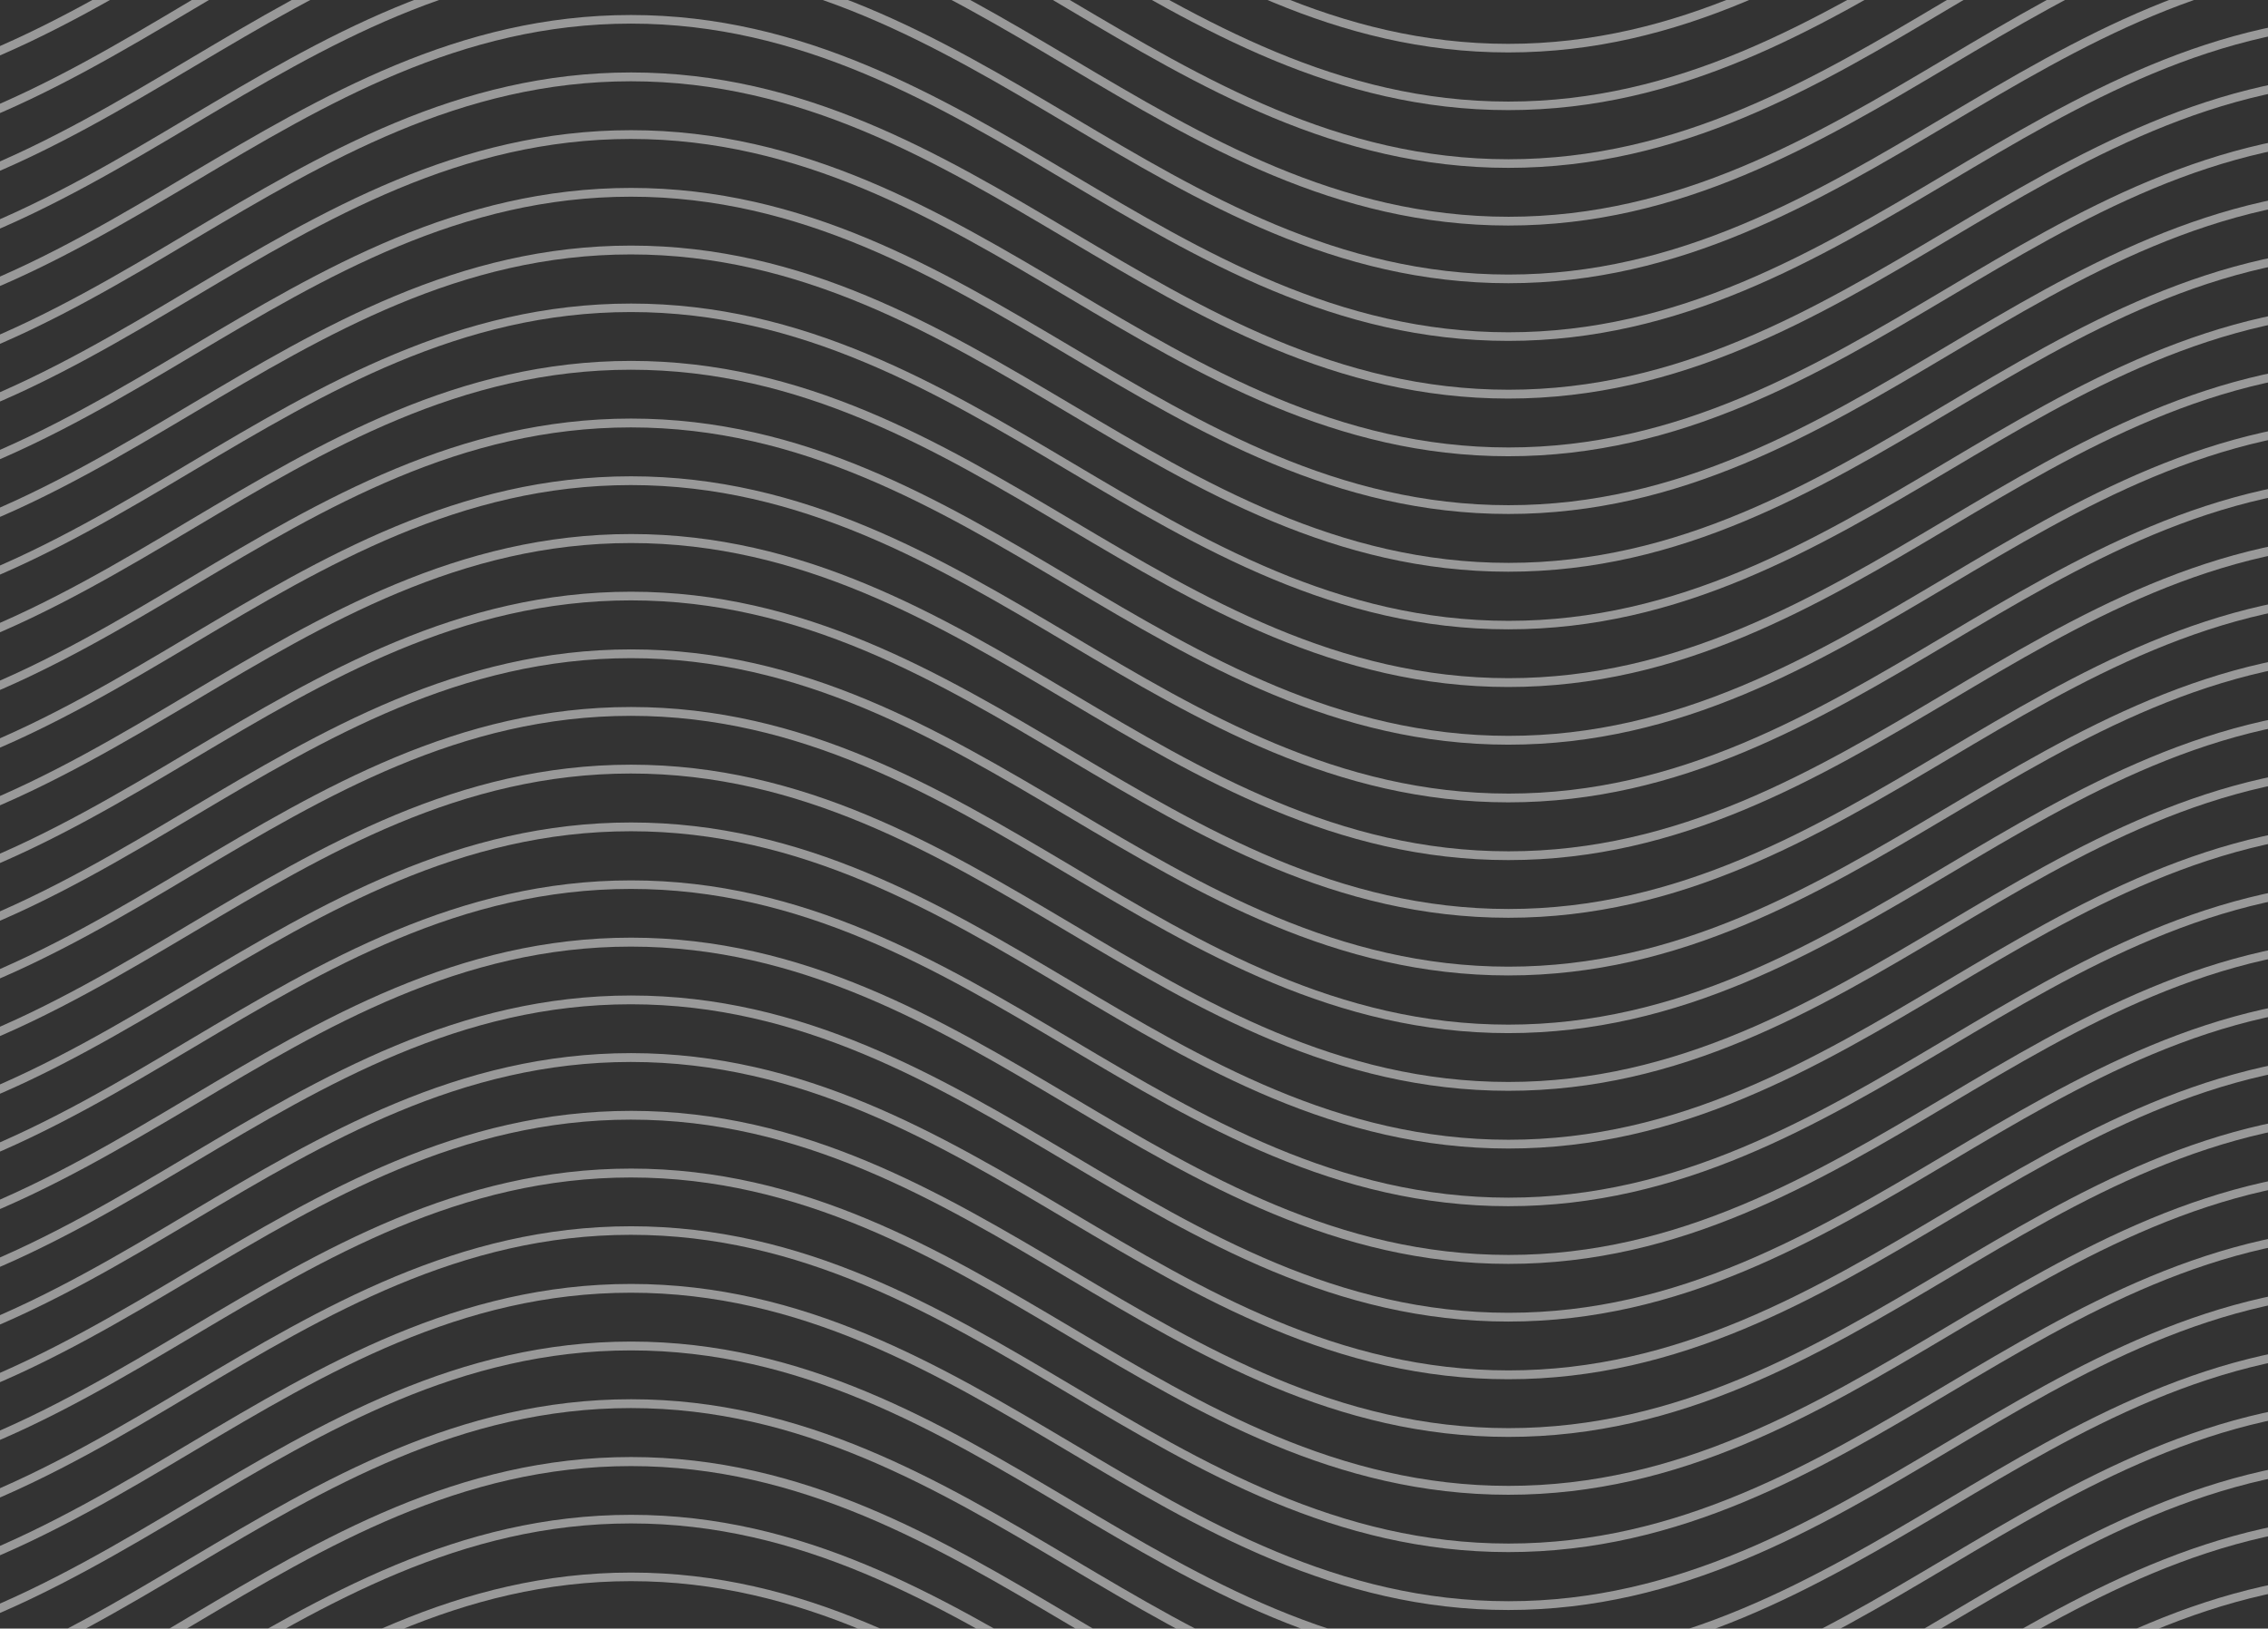 <svg width="401" height="288" viewBox="0 0 401 288" fill="none" xmlns="http://www.w3.org/2000/svg">
<rect x="0" y="0" width="401" height="288" fill="#333333" stroke="none"/>
<g clip-path="url(#clip0_1_1943)">
<path d="M498.992 307.561C475.843 293.822 451.895 279.618 421.82 279.618C391.745 279.618 367.796 293.812 344.637 307.561L343.868 306.253C367.158 292.413 391.319 278.097 421.84 278.097C452.36 278.097 476.461 292.413 499.812 306.253L498.992 307.561Z" fill="white" fill-opacity="0.5"/>
<path d="M188.733 307.561C165.575 293.822 141.636 279.618 111.561 279.618C81.486 279.618 57.537 293.812 34.379 307.561L33.609 306.253C56.9 292.413 81.061 278.097 111.581 278.097C142.102 278.097 166.192 292.413 189.554 306.253L188.733 307.561Z" fill="white" fill-opacity="0.5"/>
<path d="M516.662 307.581C510.708 304.316 504.754 300.778 498.992 297.361C475.843 283.602 451.935 269.408 421.82 269.408C391.704 269.408 367.796 283.602 344.597 297.361C338.845 300.778 332.891 304.316 326.926 307.581L326.197 306.243C332.131 302.988 338.075 299.46 343.827 296.053C367.118 282.213 391.279 267.897 421.799 267.897C452.32 267.897 476.42 282.213 499.772 296.053C505.513 299.47 511.457 302.988 517.391 306.243L516.662 307.581Z" fill="white" fill-opacity="0.5"/>
<path d="M206.404 307.581C200.449 304.316 194.495 300.778 188.733 297.361C165.585 283.602 141.636 269.408 111.561 269.408C81.486 269.408 57.537 283.602 34.379 297.351C28.627 300.768 22.673 304.306 16.708 307.571L15.979 306.232C21.913 302.978 27.857 299.449 33.609 296.043C56.9 282.203 81.061 267.887 111.581 267.887C142.102 267.887 166.202 282.203 189.554 296.043C195.295 299.449 201.239 302.978 207.173 306.232L206.404 307.581Z" fill="white" fill-opacity="0.5"/>
<path d="M538.15 307.621C524.399 302.238 511.488 294.573 499.002 287.161C475.843 273.463 451.935 259.269 421.82 259.269C391.704 259.269 367.796 273.463 344.597 287.161C332.111 294.573 319.19 302.238 305.438 307.621L304.882 306.202C318.562 300.838 331.433 293.234 343.868 285.853C367.158 272.003 391.319 257.698 421.84 257.698C452.36 257.698 476.461 272.014 499.812 285.853C512.247 293.234 525.128 300.869 538.748 306.202L538.15 307.621Z" fill="white" fill-opacity="0.5"/>
<path d="M227.902 307.621C214.14 302.238 201.229 294.573 188.733 287.161C165.585 273.464 141.636 259.269 111.561 259.269C81.486 259.269 57.537 273.463 34.379 287.212C21.974 294.522 9.144 302.136 -4.516 307.51L-5.063 306.101C8.476 300.768 21.265 293.184 33.609 285.823C56.9 271.973 81.061 257.667 111.581 257.667C142.102 257.667 166.202 271.983 189.554 285.823C201.989 293.204 214.869 300.839 228.489 306.172L227.902 307.621Z" fill="white" fill-opacity="0.5"/>
<path d="M266.685 305.117C236.185 305.117 212.064 290.801 188.713 276.961C165.564 263.223 141.616 249.008 111.541 249.008C81.466 249.008 57.517 263.203 34.358 276.961C21.974 284.322 9.144 291.937 -4.516 297.31L-5.063 295.891C8.476 290.568 21.265 282.984 33.609 275.613C56.9 261.763 81.061 247.447 111.581 247.447C142.102 247.447 166.202 261.763 189.554 275.613C212.702 289.351 236.641 303.556 266.726 303.556C296.811 303.556 320.749 289.361 343.908 275.613C367.199 261.763 391.36 247.447 421.88 247.447V248.968C391.795 248.968 367.857 263.162 344.698 276.921C321.306 290.801 297.186 305.117 266.685 305.117Z" fill="white" fill-opacity="0.5"/>
<path d="M266.685 294.917C236.185 294.917 212.064 280.601 188.713 266.762C165.564 253.013 141.616 238.809 111.541 238.809C81.466 238.809 57.517 253.003 34.358 266.762C21.974 274.123 9.144 281.737 -4.516 287.11L-5.063 285.691C8.476 280.368 21.265 272.784 33.609 265.413C56.9 251.563 81.061 237.247 111.581 237.247C142.102 237.247 166.202 251.563 189.554 265.413C212.702 279.151 236.641 293.356 266.726 293.356C296.811 293.356 320.749 279.162 343.908 265.413C367.199 251.563 391.36 237.247 421.88 237.247V238.768C391.795 238.768 367.857 252.963 344.698 266.721C321.306 280.561 297.186 294.917 266.685 294.917Z" fill="white" fill-opacity="0.5"/>
<path d="M266.685 284.718C236.185 284.718 212.064 270.402 188.713 256.562C165.564 242.814 141.616 228.609 111.541 228.609C81.466 228.609 57.517 242.803 34.358 256.552C21.974 263.923 9.144 271.537 -4.516 276.911L-5.063 275.491C8.476 270.158 21.265 262.584 33.609 255.213C56.9 241.374 81.061 227.058 111.581 227.058C142.102 227.058 166.202 241.374 189.554 255.213C212.702 268.962 236.641 283.166 266.726 283.166C296.811 283.166 320.749 268.972 343.908 255.213C367.199 241.374 391.36 227.058 421.88 227.058V228.579C391.795 228.579 367.857 242.773 344.698 256.532C321.306 270.422 297.186 284.718 266.685 284.718Z" fill="white" fill-opacity="0.5"/>
<path d="M266.685 274.477C236.185 274.477 212.064 260.161 188.713 246.312C165.564 232.573 141.616 218.369 111.541 218.369C81.466 218.369 57.517 232.563 34.358 246.312C21.974 253.713 9.144 261.297 -4.516 266.701L-5.063 265.292C8.476 259.958 21.265 252.375 33.609 245.014C56.9 231.174 81.061 216.858 111.581 216.858C142.102 216.858 166.202 231.174 189.554 245.014C212.702 258.752 236.641 272.967 266.726 272.967C296.811 272.967 320.749 258.772 343.908 245.014C367.199 231.174 391.36 216.858 421.88 216.858V218.379C391.795 218.379 367.857 232.573 344.698 246.322C321.306 260.202 297.186 274.477 266.685 274.477Z" fill="white" fill-opacity="0.5"/>
<path d="M266.685 264.338C236.185 264.338 212.064 250.022 188.713 236.173C165.564 222.434 141.616 208.23 111.541 208.23C81.466 208.23 57.517 222.424 34.358 236.173C21.974 243.513 9.144 251.158 -4.516 256.501L-5.063 255.092C8.476 249.759 21.265 242.175 33.609 234.814C56.9 220.974 81.061 206.658 111.581 206.658C142.102 206.658 166.202 220.974 189.554 234.814C212.702 248.552 236.641 262.767 266.726 262.767C296.811 262.767 320.749 248.572 343.908 234.814C367.199 220.974 391.36 206.658 421.88 206.658V208.179C391.795 208.179 367.857 222.374 344.698 236.122C321.306 250.002 297.186 264.338 266.685 264.338Z" fill="white" fill-opacity="0.5"/>
<path d="M266.685 254.108C236.185 254.108 212.064 239.792 188.713 225.953C165.564 212.214 141.616 198 111.541 198C81.466 198 57.517 212.194 34.358 225.953C21.974 233.313 9.144 240.928 -4.516 246.301L-5.063 244.892C8.476 239.559 21.265 231.975 33.609 224.614C56.9 210.765 81.061 196.448 111.581 196.448C142.102 196.448 166.202 210.765 189.554 224.614C212.702 238.353 236.641 252.557 266.726 252.557C296.811 252.557 320.749 238.363 343.908 224.614C367.199 210.765 391.36 196.448 421.88 196.448V197.969C391.795 197.969 367.857 212.164 344.698 225.922C321.306 239.792 297.186 254.108 266.685 254.108Z" fill="white" fill-opacity="0.5"/>
<path d="M266.685 243.909C236.185 243.909 212.064 229.593 188.713 215.753C165.564 202.015 141.616 187.8 111.541 187.8C81.466 187.8 57.517 201.994 34.358 215.753C21.974 223.114 9.144 230.728 -4.516 236.102L-5.063 234.682C8.476 229.359 21.265 221.775 33.609 214.404C56.9 200.555 81.061 186.239 111.581 186.239C142.102 186.239 166.202 200.555 189.554 214.404C212.702 228.143 236.641 242.347 266.726 242.347C296.811 242.347 320.749 228.153 343.908 214.404C367.199 200.555 391.36 186.239 421.88 186.239V187.759C391.795 187.759 367.857 201.954 344.698 215.712C321.306 229.592 297.186 243.909 266.685 243.909Z" fill="white" fill-opacity="0.5"/>
<path d="M266.685 233.709C236.185 233.709 212.064 219.393 188.713 205.553C165.564 191.805 141.616 177.6 111.541 177.6C81.466 177.6 57.517 191.795 34.358 205.553C21.974 212.914 9.144 220.528 -4.516 225.902L-5.063 224.482C8.476 219.149 21.265 211.576 33.609 204.205C56.9 190.365 81.061 176.049 111.581 176.049C142.102 176.049 166.202 190.365 189.554 204.205C212.702 217.953 236.641 232.158 266.726 232.158C296.811 232.158 320.749 217.963 343.908 204.205C367.199 190.365 391.36 176.049 421.88 176.049V177.57C391.795 177.57 367.857 191.764 344.698 205.523C321.306 219.393 297.186 233.709 266.685 233.709Z" fill="white" fill-opacity="0.5"/>
<path d="M266.685 223.509C236.185 223.509 212.064 209.193 188.713 195.343C165.564 181.605 141.616 167.401 111.541 167.401C81.466 167.401 57.537 181.605 34.379 195.394C21.974 202.714 9.144 210.329 -4.516 215.672L-5.063 214.252C8.476 208.919 21.265 201.335 33.609 193.975C56.9 180.135 81.061 165.819 111.581 165.819C142.102 165.819 166.202 180.135 189.554 193.975C212.702 207.723 236.641 221.928 266.726 221.928C296.811 221.928 320.749 207.733 343.908 193.975C367.199 180.135 391.36 165.819 421.88 165.819V167.34C391.795 167.34 367.857 181.534 344.698 195.283C321.306 209.193 297.186 223.509 266.685 223.509Z" fill="white" fill-opacity="0.5"/>
<path d="M266.685 213.309C236.185 213.309 212.064 198.993 188.713 185.144C165.564 171.405 141.616 157.201 111.541 157.201C81.466 157.201 57.517 171.395 34.358 185.144C21.974 192.504 9.144 200.119 -4.516 205.533L-5.063 204.124C8.476 198.791 21.265 191.207 33.609 183.846C56.9 170.006 81.061 155.69 111.581 155.69C142.102 155.69 166.202 170.006 189.554 183.846C212.702 197.584 236.641 211.799 266.726 211.799C296.811 211.799 320.749 197.604 343.908 183.846C367.199 170.006 391.36 155.69 421.88 155.69V157.211C391.795 157.211 367.857 171.405 344.698 185.154C321.306 198.993 297.186 213.309 266.685 213.309Z" fill="white" fill-opacity="0.5"/>
<path d="M266.685 203.11C236.185 203.11 212.064 188.794 188.713 174.944C165.564 161.206 141.616 147.001 111.541 147.001C81.466 147.001 57.517 161.196 34.358 174.944C21.974 182.305 9.144 189.919 -4.516 195.293L-5.063 193.883C8.476 188.55 21.265 180.966 33.609 173.606C56.9 159.756 81.061 145.45 111.581 145.45C142.102 145.45 166.202 159.766 189.554 173.606C212.702 187.344 236.641 201.558 266.726 201.558C296.811 201.558 320.749 187.364 343.908 173.606C367.199 159.766 391.36 145.45 421.88 145.45V146.971C391.795 146.971 367.857 161.165 344.698 174.913C321.306 188.794 297.186 203.11 266.685 203.11Z" fill="white" fill-opacity="0.5"/>
<path d="M266.685 192.9C236.185 192.9 212.064 178.584 188.713 164.744C165.564 151.006 141.616 136.791 111.541 136.791C81.466 136.791 57.517 150.986 34.358 164.744C21.974 172.075 9.144 179.719 -4.516 185.093L-5.063 183.673C8.476 178.351 21.265 170.767 33.609 163.396C56.9 149.546 81.061 135.23 111.581 135.23C142.102 135.23 166.202 149.546 189.554 163.396C212.662 177.144 236.6 191.338 266.685 191.338C296.77 191.338 320.709 177.144 343.868 163.396C367.158 149.546 391.319 135.23 421.84 135.23V136.751C391.755 136.751 367.816 150.945 344.658 164.704C321.306 178.584 297.186 192.9 266.685 192.9Z" fill="white" fill-opacity="0.5"/>
<path d="M266.685 182.7C236.185 182.7 212.064 168.384 188.713 154.544C165.564 140.806 141.616 126.592 111.541 126.592C81.466 126.592 57.517 140.786 34.358 154.544C21.974 161.936 9.144 169.52 -4.516 174.893L-5.063 173.474C8.476 168.151 21.265 160.567 33.609 153.196C56.9 139.346 81.061 125.03 111.581 125.03C142.102 125.03 166.202 139.346 189.554 153.196C212.662 167.005 236.6 181.2 266.685 181.2C296.77 181.2 320.709 167.005 343.868 153.257C367.158 139.407 391.319 125.091 421.84 125.091V126.612C391.755 126.612 367.816 140.806 344.658 154.565C321.306 168.384 297.186 182.7 266.685 182.7Z" fill="white" fill-opacity="0.5"/>
<path d="M266.685 172.5C236.185 172.5 212.064 158.184 188.713 144.335C165.564 130.596 141.616 116.392 111.541 116.392C81.466 116.392 57.517 130.586 34.358 144.335C21.974 151.706 9.144 159.32 -4.516 164.693L-5.063 163.274C8.476 157.941 21.265 150.367 33.609 142.996C56.9 129.157 81.061 114.841 111.581 114.841C142.102 114.841 166.202 129.157 189.554 142.996C212.702 156.745 236.641 170.949 266.726 170.949C296.811 170.949 320.749 156.755 343.908 142.996C367.199 129.157 391.36 114.841 421.88 114.841V116.361C391.795 116.361 367.857 130.556 344.698 144.304C321.306 158.184 297.186 172.5 266.685 172.5Z" fill="white" fill-opacity="0.5"/>
<path d="M266.685 162.301C236.185 162.301 212.064 147.985 188.713 134.135C165.585 120.366 141.636 106.172 111.561 106.172C81.486 106.172 57.537 120.366 34.379 134.115C21.974 141.506 9.144 149.11 -4.516 154.494L-5.063 153.074C8.476 147.741 21.265 140.157 33.609 132.796C56.9 118.957 81.061 104.641 111.581 104.641C142.102 104.641 166.202 118.957 189.554 132.796C212.702 146.535 236.641 160.749 266.726 160.749C296.811 160.749 320.749 146.555 343.908 132.796C367.199 118.957 391.36 104.641 421.88 104.641V106.172C391.795 106.172 367.857 120.366 344.698 134.115C321.306 147.985 297.186 162.301 266.685 162.301Z" fill="white" fill-opacity="0.5"/>
<path d="M266.685 152.101C236.185 152.101 212.064 137.785 188.713 123.935C165.585 110.227 141.636 96.033 111.561 96.033C81.486 96.033 57.537 110.227 34.379 123.976C21.974 131.296 9.144 138.91 -4.516 144.284L-5.063 142.875C8.476 137.542 21.265 129.958 33.609 122.597C56.9 108.757 81.061 94.441 111.581 94.441C142.102 94.441 166.202 108.757 189.554 122.597C212.702 136.335 236.641 150.55 266.726 150.55C296.811 150.55 320.749 136.355 343.908 122.597C367.199 108.757 391.36 94.441 421.88 94.441V96.033C391.795 96.033 367.857 110.227 344.698 123.976C321.306 137.785 297.186 152.101 266.685 152.101Z" fill="white" fill-opacity="0.5"/>
<path d="M266.685 141.891C236.185 141.891 212.064 127.585 188.713 113.735C165.564 99.997 141.616 85.782 111.541 85.782C81.466 85.782 57.517 99.977 34.358 113.735C21.974 121.096 9.144 128.711 -4.516 134.084L-5.063 132.675C8.476 127.342 21.265 119.758 33.609 112.397C56.9 98.547 81.061 84.231 111.581 84.231C142.102 84.231 166.202 98.547 189.554 112.397C212.702 126.135 236.641 140.34 266.726 140.34C296.811 140.34 320.749 126.145 343.908 112.397C367.199 98.547 391.36 84.231 421.88 84.231V85.752C391.795 85.752 367.857 99.947 344.698 113.705C321.306 127.585 297.186 141.891 266.685 141.891Z" fill="white" fill-opacity="0.5"/>
<path d="M266.685 131.691C236.185 131.691 212.064 117.375 188.713 103.536C165.564 89.797 141.616 75.583 111.541 75.583C81.466 75.583 57.517 89.777 34.358 103.536C21.974 110.897 9.144 118.511 -4.516 123.884L-5.063 122.465C8.476 117.142 21.265 109.558 33.609 102.187C56.9 88.338 81.061 74.021 111.581 74.021C142.102 74.021 166.202 88.338 189.554 102.187C212.702 115.925 236.641 130.13 266.726 130.13C296.811 130.13 320.749 115.936 343.908 102.187C367.199 88.338 391.36 74.021 421.88 74.021V75.542C391.795 75.542 367.857 89.737 344.698 103.495C321.306 117.375 297.186 131.691 266.685 131.691Z" fill="white" fill-opacity="0.5"/>
<path d="M266.685 121.492C236.185 121.492 212.064 107.176 188.713 93.336C165.564 79.588 141.616 65.383 111.541 65.383C81.466 65.383 57.517 79.578 34.358 93.336C21.974 100.697 9.144 108.311 -4.516 113.685L-5.063 112.255C8.476 106.932 21.265 99.348 33.609 91.977C56.9 78.138 81.061 63.822 111.581 63.822C142.102 63.822 166.202 78.138 189.554 91.987C212.702 105.726 236.641 119.93 266.726 119.93C296.811 119.93 320.749 105.736 343.908 91.987C367.199 78.138 391.36 63.822 421.88 63.822V65.343C391.795 65.343 367.857 79.537 344.698 93.295C321.306 107.186 297.186 121.492 266.685 121.492Z" fill="white" fill-opacity="0.5"/>
<path d="M266.685 111.292C236.185 111.292 212.064 96.976 188.713 83.126C165.564 69.388 141.616 55.183 111.541 55.183C81.466 55.183 57.517 69.378 34.358 83.126C21.974 90.497 9.144 98.111 -4.516 103.485L-5.063 102.116C8.476 96.783 21.265 89.21 33.609 81.838C56.9 67.999 81.061 53.683 111.581 53.683C142.102 53.683 166.202 67.999 189.554 81.838C212.702 95.587 236.641 109.791 266.726 109.791C296.811 109.791 320.749 95.597 343.908 81.838C367.199 67.999 391.36 53.683 421.88 53.683V55.204C391.795 55.204 367.857 69.398 344.698 83.146C321.306 96.976 297.186 111.292 266.685 111.292Z" fill="white" fill-opacity="0.5"/>
<path d="M266.685 101.102C236.185 101.102 212.064 86.786 188.713 72.936C165.564 59.198 141.616 44.994 111.541 44.994C81.466 44.994 57.517 59.188 34.358 72.936C21.974 80.287 9.144 87.922 -4.516 93.275L-5.063 91.866C8.476 86.533 21.265 78.949 33.609 71.588C56.9 57.748 81.061 43.432 111.581 43.432C142.102 43.432 166.202 57.748 189.554 71.588C212.702 85.326 236.641 99.541 266.726 99.541C296.811 99.541 320.749 85.347 343.908 71.588C367.199 57.748 391.36 43.432 421.88 43.432V44.953C391.795 44.953 367.857 59.148 344.698 72.896C321.306 86.776 297.186 101.102 266.685 101.102Z" fill="white" fill-opacity="0.5"/>
<path d="M266.685 90.892C236.185 90.892 212.064 76.576 188.713 62.727C165.564 48.989 141.616 34.784 111.541 34.784C81.466 34.784 57.517 48.978 34.358 62.727C21.974 70.088 9.144 77.702 -4.516 83.075L-5.063 81.666C8.476 76.333 21.265 68.749 33.609 61.388C56.9 47.549 81.061 33.233 111.581 33.233C142.102 33.233 166.202 47.549 189.554 61.388C212.702 75.127 236.641 89.341 266.726 89.341C296.811 89.341 320.749 75.147 343.908 61.388C367.199 47.549 391.36 33.233 421.88 33.233V34.754C391.795 34.754 367.857 48.948 344.698 62.696C321.306 76.576 297.186 90.892 266.685 90.892Z" fill="white" fill-opacity="0.5"/>
<path d="M266.685 80.683C236.185 80.683 212.064 66.367 188.713 52.527C165.564 38.789 141.616 24.574 111.541 24.574C81.466 24.574 57.517 38.769 34.358 52.527C21.974 59.888 9.144 67.502 -4.516 72.876L-5.063 71.466C8.476 66.133 21.265 58.549 33.609 51.189C56.9 37.339 81.061 23.023 111.581 23.023C142.102 23.023 166.202 37.339 189.554 51.189C212.702 64.927 236.641 79.131 266.726 79.131C296.811 79.131 320.749 64.937 343.908 51.189C367.199 37.339 391.36 23.023 421.88 23.023V24.544C391.795 24.544 367.857 38.738 344.698 52.496C321.306 66.367 297.186 80.683 266.685 80.683Z" fill="white" fill-opacity="0.5"/>
<path d="M266.685 70.483C236.185 70.483 212.064 56.167 188.713 42.327C165.564 28.589 141.616 14.374 111.541 14.374C81.466 14.374 57.537 28.589 34.379 42.297C21.974 49.688 9.144 57.302 -4.516 62.676L-5.063 61.257C8.476 55.934 21.265 48.35 33.609 40.979C56.9 27.129 81.061 12.813 111.581 12.813C142.102 12.813 166.202 27.129 189.554 40.979C212.702 54.717 236.641 68.921 266.726 68.921C296.811 68.921 320.749 54.727 343.908 40.979C367.199 27.129 391.36 12.813 421.88 12.813V14.334C391.795 14.334 367.857 28.528 344.698 42.287C321.306 56.167 297.186 70.483 266.685 70.483Z" fill="white" fill-opacity="0.5"/>
<path d="M266.685 60.283C236.185 60.283 212.064 45.967 188.713 32.127C165.585 18.379 141.636 4.175 111.561 4.175C81.486 4.175 57.537 18.379 34.379 32.158C21.974 39.488 9.144 47.103 -4.516 52.436L-5.063 51.016C8.476 45.693 21.265 38.109 33.609 30.738C56.94 16.95 81.061 2.654 111.561 2.654C142.061 2.654 166.182 16.97 189.533 30.82C212.682 44.558 236.62 58.762 266.706 58.762C296.791 58.762 320.729 44.568 343.888 30.82C367.178 16.97 391.34 2.654 421.86 2.654V4.175C391.775 4.175 367.836 18.369 344.678 32.127C321.306 45.967 297.186 60.283 266.685 60.283Z" fill="white" fill-opacity="0.5"/>
<path d="M266.685 50.084C236.185 50.084 212.064 35.767 188.713 21.918C165.585 8.179 141.636 -6.025 111.561 -6.025C81.486 -6.025 57.537 8.169 34.379 21.918C21.974 29.289 9.144 36.903 -4.516 42.297L-5.063 40.877C8.476 35.544 21.265 27.971 33.609 20.6C56.9 6.76 81.061 -7.556 111.581 -7.556C142.102 -7.556 166.202 6.76 189.554 20.6C212.702 34.348 236.641 48.553 266.726 48.553C296.811 48.553 320.749 34.358 343.908 20.6C367.199 6.76 391.36 -7.556 421.88 -7.556V-6.035C391.795 -6.035 367.857 8.159 344.698 21.907C321.306 35.767 297.186 50.084 266.685 50.084Z" fill="white" fill-opacity="0.5"/>
<path d="M266.685 39.884C236.185 39.884 212.064 25.568 188.713 11.718C165.585 -2.02 141.636 -16.225 111.561 -16.225C81.486 -16.225 57.537 -2.02 34.379 11.718C21.974 19.079 9.144 26.693 -4.516 32.067L-5.063 30.657C8.476 25.324 21.265 17.74 33.609 10.38C56.9 -3.46 81.061 -17.776 111.581 -17.776C142.102 -17.776 166.202 -3.46 189.554 10.38C212.702 24.118 236.641 38.333 266.726 38.333C296.811 38.333 320.749 24.138 343.908 10.38C367.199 -3.46 391.36 -17.776 421.88 -17.776V-16.255C391.795 -16.255 367.857 -2.061 344.698 11.688C321.306 25.568 297.186 39.884 266.685 39.884Z" fill="white" fill-opacity="0.5"/>
<path d="M266.685 29.684C236.185 29.684 212.064 15.358 188.713 1.518C176.298 -5.863 163.438 -13.467 149.798 -18.831L150.345 -20.25C164.106 -14.866 177.017 -7.201 189.503 0.21C212.662 13.908 236.6 28.163 266.685 28.163C296.77 28.163 320.709 13.969 343.868 0.21C356.353 -7.201 369.264 -14.866 383.077 -20.25L383.633 -18.831C369.912 -13.467 357.072 -5.863 344.597 1.518C321.306 15.368 297.186 29.684 266.685 29.684Z" fill="white" fill-opacity="0.5"/>
<path d="M-4.516 21.867L-5.063 20.458C8.476 15.125 21.265 7.541 33.609 0.18C45.953 -7.181 59.036 -14.866 72.767 -20.25L73.324 -18.831C59.674 -13.467 46.814 -5.863 34.379 1.518C21.944 8.899 9.144 16.493 -4.516 21.867Z" fill="white" fill-opacity="0.5"/>
<path d="M266.685 19.474C236.185 19.474 212.064 5.158 188.713 -8.682C182.971 -12.098 177.027 -15.617 171.083 -18.82L171.812 -20.159C177.777 -16.894 183.731 -13.356 189.493 -9.939C212.662 3.769 236.6 17.963 266.685 17.963C296.77 17.963 320.709 3.769 343.868 -9.989C349.619 -13.406 355.574 -16.945 361.538 -20.209L362.267 -18.871C356.323 -15.617 350.389 -12.088 344.637 -8.732C321.306 5.158 297.186 19.474 266.685 19.474Z" fill="white" fill-opacity="0.5"/>
<path d="M-4.516 11.667L-5.063 10.248C8.476 4.925 21.265 -2.659 33.599 -10.03C39.361 -13.447 45.315 -16.985 51.279 -20.25L52.008 -18.912C46.064 -15.657 40.12 -12.129 34.379 -8.773C21.974 -1.3 9.144 6.294 -4.516 11.667Z" fill="white" fill-opacity="0.5"/>
<path d="M266.685 9.274C236.185 9.274 212.064 -5.042 188.713 -18.881L189.493 -20.189C212.641 -6.451 236.58 7.754 266.665 7.754C296.75 7.754 320.689 -6.441 343.837 -20.189L344.617 -18.881C321.306 -5.042 297.186 9.274 266.685 9.274Z" fill="white" fill-opacity="0.5"/>
<path d="M-4.516 1.467L-5.063 0.048C8.466 -5.275 21.265 -12.849 33.589 -20.23L34.379 -18.932C21.964 -11.51 9.134 -3.906 -4.516 1.467Z" fill="white" fill-opacity="0.5"/>
</g>
<defs>
<clipPath id="clip0_1_1943">
<rect width="401" height="292" fill="white" transform="translate(0 -2)"/>
</clipPath>
</defs>
</svg>
